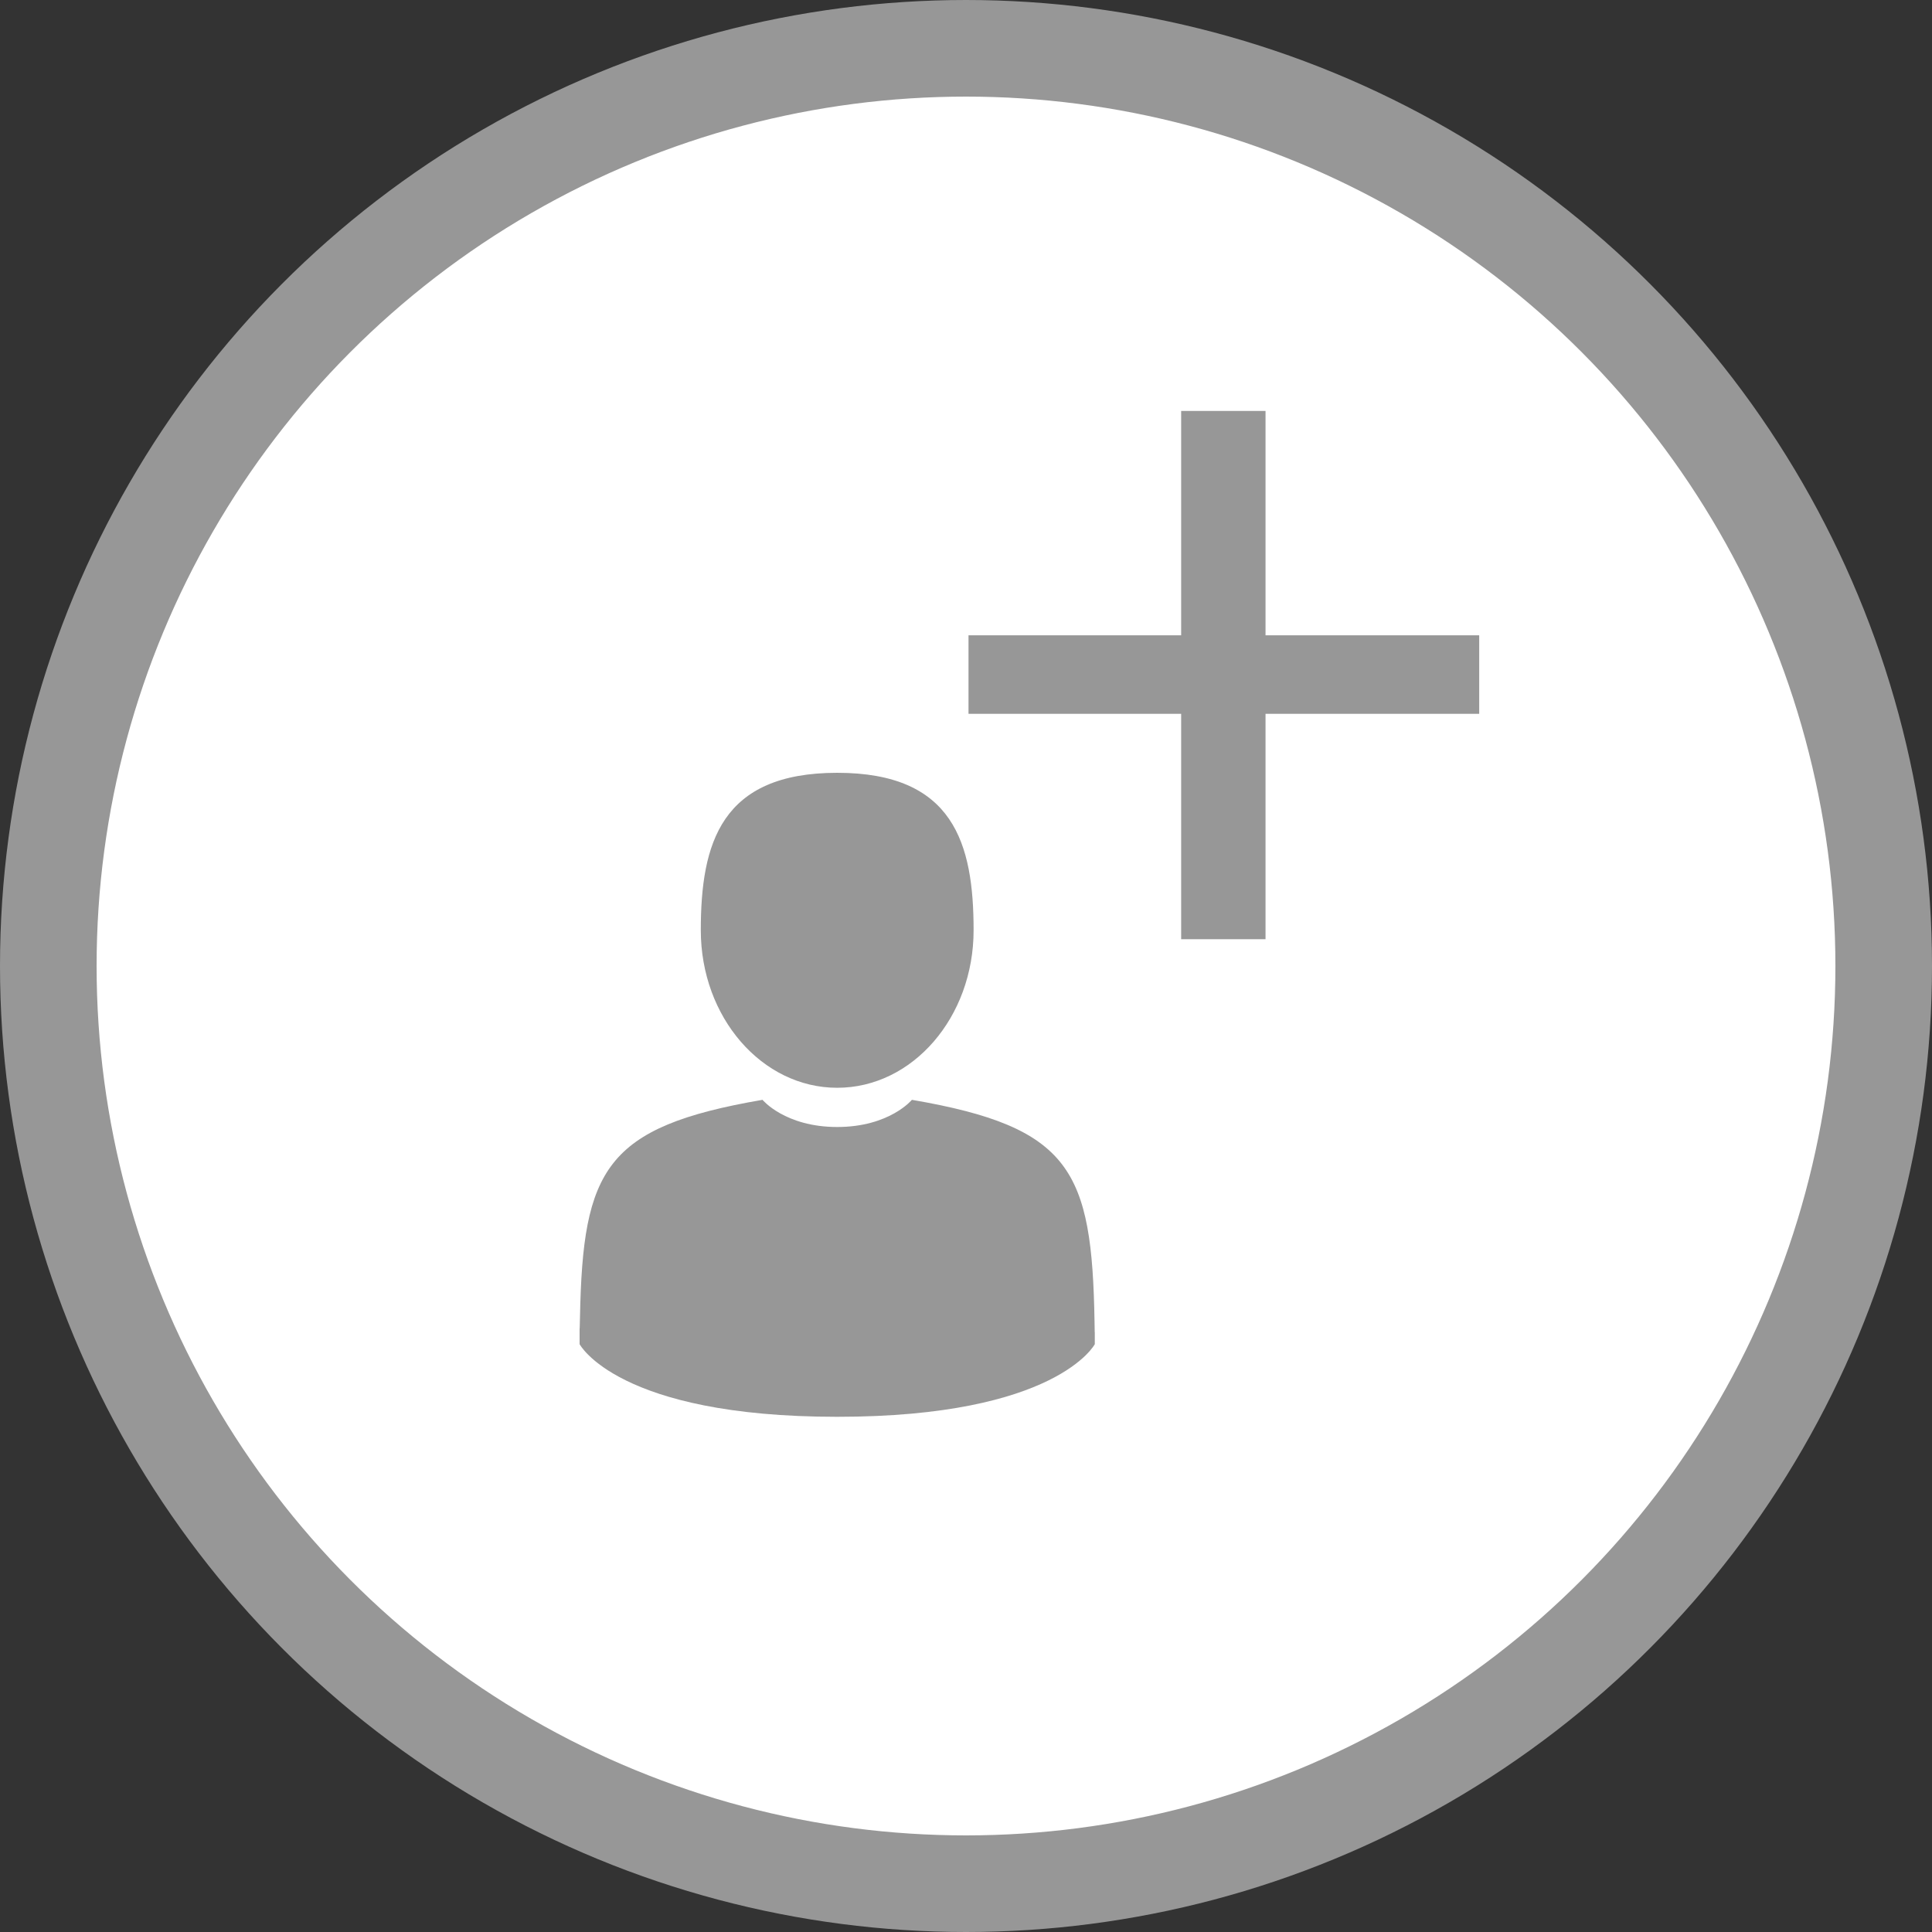 <?xml version="1.0" encoding="UTF-8"?>
<svg width="30px" height="30px" viewBox="0 0 30 30" version="1.1" xmlns="http://www.w3.org/2000/svg" xmlns:xlink="http://www.w3.org/1999/xlink">
    <rect x="0" y="0" width="30" height="30" fill="#333333" stroke="none"/>
    <!-- Generator: sketchtool 52.4 (67378) - http://www.bohemiancoding.com/sketch -->
    <title>91B04F89-979B-415F-89B1-2D0A012AEF93</title>
    <desc>Created with sketchtool.</desc>
    <g id="Page-1" stroke="none" stroke-width="1" fill="none" fill-rule="evenodd">
        <g id="3.-Assign-Hardware" transform="translate(-723, -298)">
            <g id="Add" transform="translate(723, 298)">
                <circle id="Oval-2" stroke="#979797" stroke-width="1.5" fill="#FFFFFF" fill-rule="nonzero" cx="15" cy="15" r="14.25"></circle>
                <polygon id="+" fill="#979797" points="22.969 11.084 19.651 11.084 19.651 14.584 18.341 14.584 18.341 11.084 15.039 11.084 15.039 9.865 18.341 9.865 18.341 6.381 19.651 6.381 19.651 9.865 22.969 9.865"></polygon>
                <path d="M13,16.891 C11.831,16.891 10.882,15.796 10.882,14.445 C10.882,13.095 11.194,12 13,12 C14.807,12 15.118,13.095 15.118,14.445 C15.118,15.796 14.17,16.891 13,16.891 Z M16.996,20.526 C16.998,20.676 16.999,20.702 17,20.689 C17,20.729 17,20.787 17,20.872 C17,20.872 16.411,22 13,22 C9.589,22 9,20.872 9,20.872 C9,20.74 9,20.665 9,20.624 C9.001,20.646 9.002,20.636 9.006,20.449 C9.051,18.159 9.394,17.498 11.84,17.078 C11.84,17.078 12.189,17.5 13,17.5 C13.812,17.5 14.16,17.078 14.16,17.078 C16.633,17.503 16.956,18.173 16.996,20.526 Z" id="Combined-Shape" fill="#979797"></path>
            </g>
        </g>
    </g>
</svg>